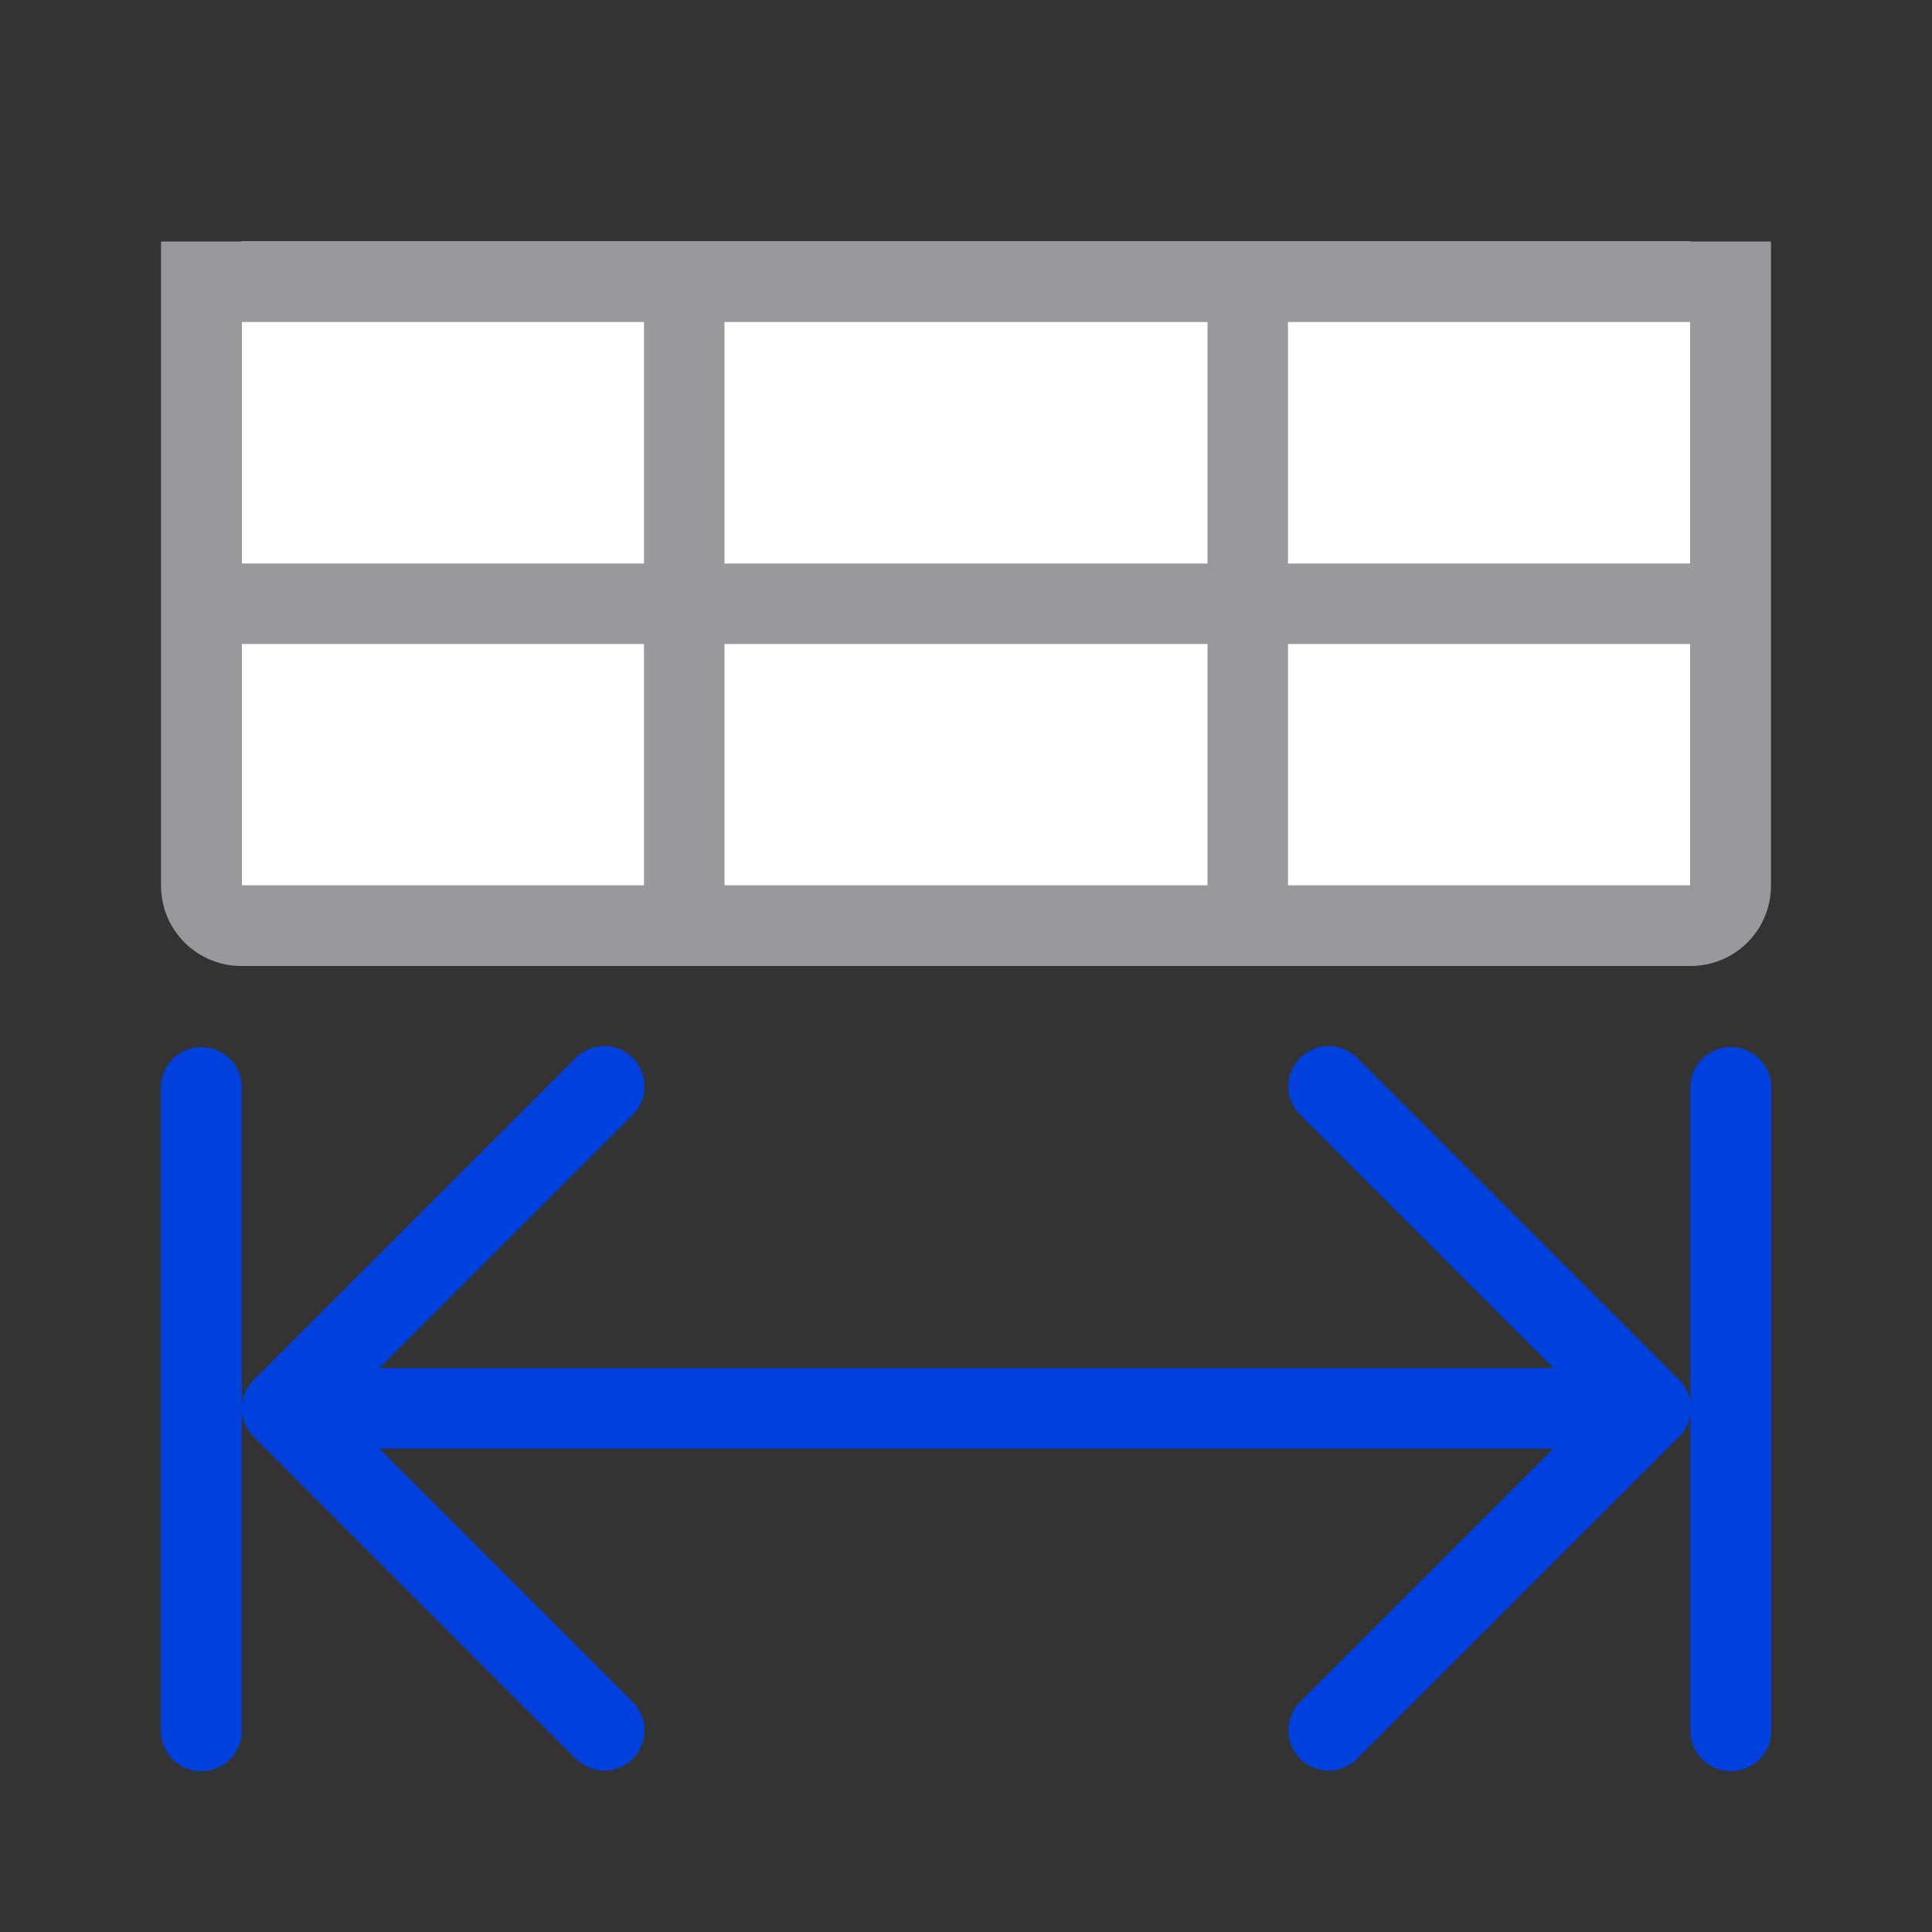 <svg viewBox="0 0 24 24" xmlns="http://www.w3.org/2000/svg"><rect x="0" y="0" width="24" height="24" fill="#333333" stroke="none"/><path d="m3 3v8h18v-8z" fill="#fff"/><path d="m2 3v8c0 .554.446 1 1 1h18c.554 0 1-.446 1-1v-8h-1-5-1-6-1-5zm1 1h5v3h-5zm6 0h6v3h-6zm7 0h5v3h-5zm-13 4h5v3h-5zm6 0h6v3h-6zm7 0h5v3h-5z" fill="#98989d"/><g fill="none" stroke="#0040dd" stroke-linecap="round" stroke-linejoin="round" transform="translate(0 6)"><path d="m21.502 15.5v-7.99" stroke-width="1.005"/><path d="m2.502 15.5v-7.99" stroke-width="1.005"/><path d="m7.507 7.495-4 4 4 4"/><path d="m3.507 11.495h16.993"/><path d="m16.505 7.495 4 4-4 4"/></g></svg>